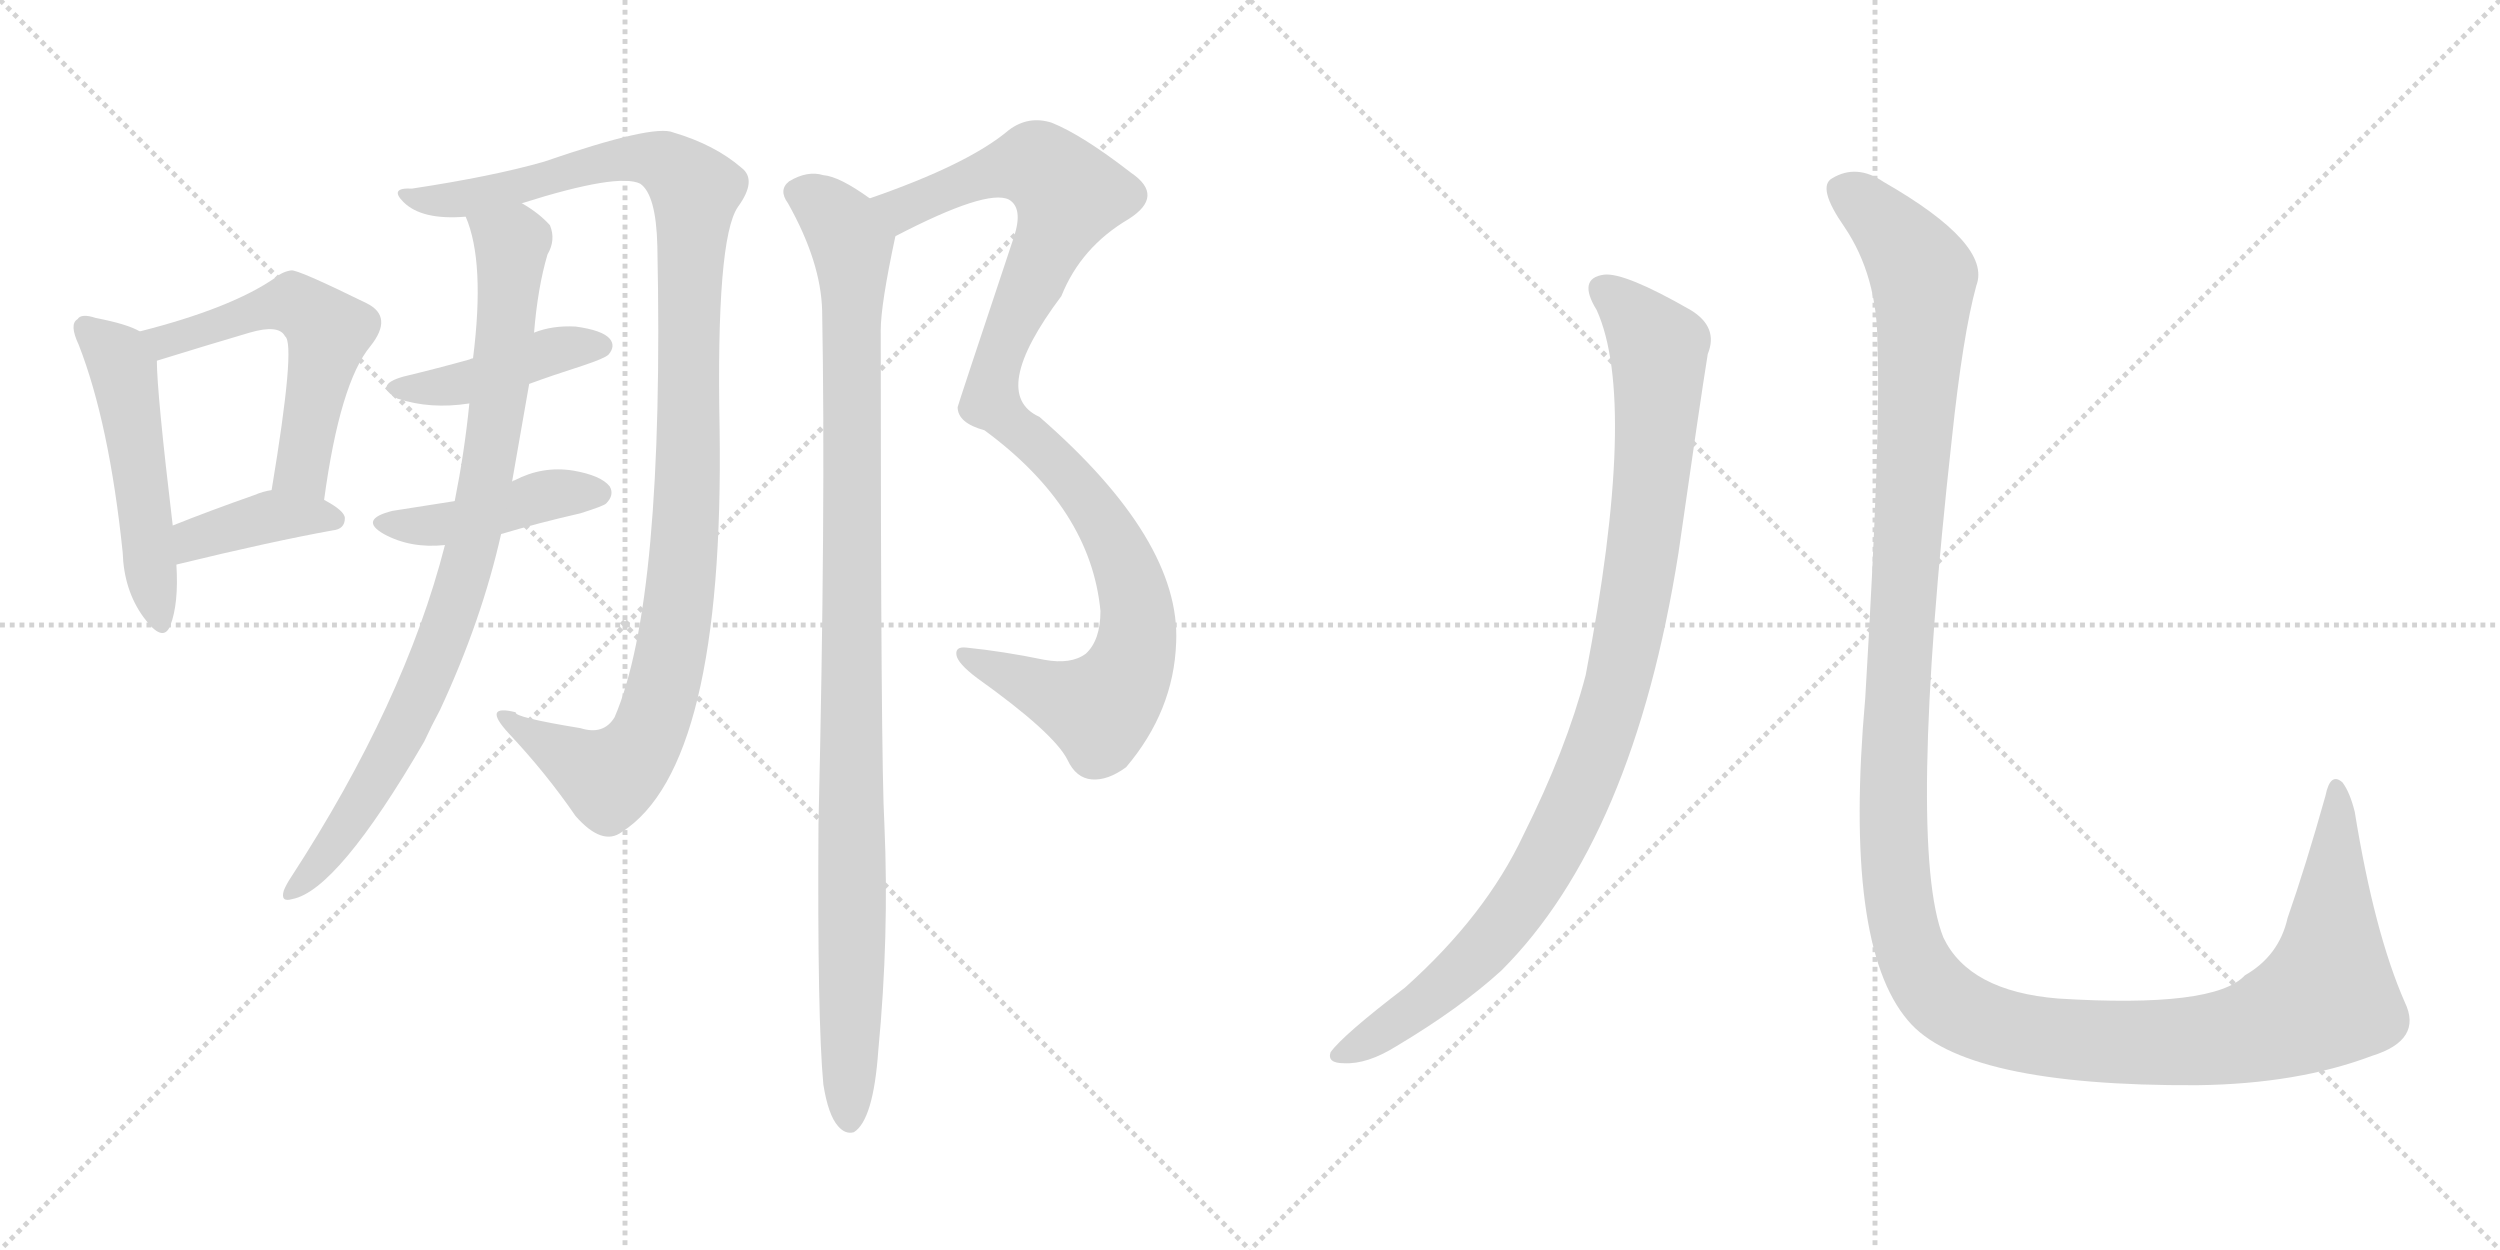 <svg version="1.1" viewBox="0 0 2048 1024" xmlns="http://www.w3.org/2000/svg">
  <g stroke="lightgray" stroke-dasharray="1,1" stroke-width="1" transform="scale(4, 4)">
    <line x1="0" y1="0" x2="256" y2="256"></line>
    <line x1="256" y1="0" x2="0" y2="256"></line>
    <line x1="128" y1="0" x2="128" y2="256"></line>
    <line x1="0" y1="128" x2="256" y2="128"></line>
    <line x1="256" y1="0" x2="512" y2="256"></line>
    <line x1="512" y1="0" x2="256" y2="256"></line>
    <line x1="384" y1="0" x2="384" y2="256"></line>
    <line x1="256" y1="128" x2="512" y2="128"></line>
  </g>
<g transform="scale(1, -1) translate(0, -850)">
   <style type="text/css">
    @keyframes keyframes0 {
      from {
       stroke: black;
       stroke-dashoffset: 506;
       stroke-width: 128;
       }
       62% {
       animation-timing-function: step-end;
       stroke: black;
       stroke-dashoffset: 0;
       stroke-width: 128;
       }
       to {
       stroke: black;
       stroke-width: 1024;
       }
       }
       #make-me-a-hanzi-animation-0 {
         animation: keyframes0 0.662s both;
         animation-delay: 0s;
         animation-timing-function: linear;
       }
    @keyframes keyframes1 {
      from {
       stroke: black;
       stroke-dashoffset: 550;
       stroke-width: 128;
       }
       64% {
       animation-timing-function: step-end;
       stroke: black;
       stroke-dashoffset: 0;
       stroke-width: 128;
       }
       to {
       stroke: black;
       stroke-width: 1024;
       }
       }
       #make-me-a-hanzi-animation-1 {
         animation: keyframes1 0.698s both;
         animation-delay: 0.662s;
         animation-timing-function: linear;
       }
    @keyframes keyframes2 {
      from {
       stroke: black;
       stroke-dashoffset: 389;
       stroke-width: 128;
       }
       56% {
       animation-timing-function: step-end;
       stroke: black;
       stroke-dashoffset: 0;
       stroke-width: 128;
       }
       to {
       stroke: black;
       stroke-width: 1024;
       }
       }
       #make-me-a-hanzi-animation-2 {
         animation: keyframes2 0.567s both;
         animation-delay: 1.359s;
         animation-timing-function: linear;
       }
    @keyframes keyframes3 {
      from {
       stroke: black;
       stroke-dashoffset: 1094;
       stroke-width: 128;
       }
       78% {
       animation-timing-function: step-end;
       stroke: black;
       stroke-dashoffset: 0;
       stroke-width: 128;
       }
       to {
       stroke: black;
       stroke-width: 1024;
       }
       }
       #make-me-a-hanzi-animation-3 {
         animation: keyframes3 1.14s both;
         animation-delay: 1.926s;
         animation-timing-function: linear;
       }
    @keyframes keyframes4 {
      from {
       stroke: black;
       stroke-dashoffset: 425;
       stroke-width: 128;
       }
       58% {
       animation-timing-function: step-end;
       stroke: black;
       stroke-dashoffset: 0;
       stroke-width: 128;
       }
       to {
       stroke: black;
       stroke-width: 1024;
       }
       }
       #make-me-a-hanzi-animation-4 {
         animation: keyframes4 0.596s both;
         animation-delay: 3.066s;
         animation-timing-function: linear;
       }
    @keyframes keyframes5 {
      from {
       stroke: black;
       stroke-dashoffset: 432;
       stroke-width: 128;
       }
       58% {
       animation-timing-function: step-end;
       stroke: black;
       stroke-dashoffset: 0;
       stroke-width: 128;
       }
       to {
       stroke: black;
       stroke-width: 1024;
       }
       }
       #make-me-a-hanzi-animation-5 {
         animation: keyframes5 0.602s both;
         animation-delay: 3.662s;
         animation-timing-function: linear;
       }
    @keyframes keyframes6 {
      from {
       stroke: black;
       stroke-dashoffset: 859;
       stroke-width: 128;
       }
       74% {
       animation-timing-function: step-end;
       stroke: black;
       stroke-dashoffset: 0;
       stroke-width: 128;
       }
       to {
       stroke: black;
       stroke-width: 1024;
       }
       }
       #make-me-a-hanzi-animation-6 {
         animation: keyframes6 0.949s both;
         animation-delay: 4.264s;
         animation-timing-function: linear;
       }
    @keyframes keyframes7 {
      from {
       stroke: black;
       stroke-dashoffset: 1029;
       stroke-width: 128;
       }
       77% {
       animation-timing-function: step-end;
       stroke: black;
       stroke-dashoffset: 0;
       stroke-width: 128;
       }
       to {
       stroke: black;
       stroke-width: 1024;
       }
       }
       #make-me-a-hanzi-animation-7 {
         animation: keyframes7 1.087s both;
         animation-delay: 5.213s;
         animation-timing-function: linear;
       }
    @keyframes keyframes8 {
      from {
       stroke: black;
       stroke-dashoffset: 1036;
       stroke-width: 128;
       }
       77% {
       animation-timing-function: step-end;
       stroke: black;
       stroke-dashoffset: 0;
       stroke-width: 128;
       }
       to {
       stroke: black;
       stroke-width: 1024;
       }
       }
       #make-me-a-hanzi-animation-8 {
         animation: keyframes8 1.093s both;
         animation-delay: 6.3s;
         animation-timing-function: linear;
       }
    @keyframes keyframes9 {
      from {
       stroke: black;
       stroke-dashoffset: 988;
       stroke-width: 128;
       }
       76% {
       animation-timing-function: step-end;
       stroke: black;
       stroke-dashoffset: 0;
       stroke-width: 128;
       }
       to {
       stroke: black;
       stroke-width: 1024;
       }
       }
       #make-me-a-hanzi-animation-9 {
         animation: keyframes9 1.054s both;
         animation-delay: 7.393s;
         animation-timing-function: linear;
       }
    @keyframes keyframes10 {
      from {
       stroke: black;
       stroke-dashoffset: 1451;
       stroke-width: 128;
       }
       83% {
       animation-timing-function: step-end;
       stroke: black;
       stroke-dashoffset: 0;
       stroke-width: 128;
       }
       to {
       stroke: black;
       stroke-width: 1024;
       }
       }
       #make-me-a-hanzi-animation-10 {
         animation: keyframes10 1.431s both;
         animation-delay: 8.447s;
         animation-timing-function: linear;
       }
</style>
<path d="M 114.5 578.5 Q 104.5 584.5 78.5 589.5 Q 66.5 593.5 63.5 588.5 Q 56.5 584.5 64.5 567.5 Q 89.5 503.5 100.5 397.5 Q 101.5 366.5 117.5 344.5 Q 133.5 322.5 139.5 337.5 Q 146.5 355.5 144.5 387.5 L 141.5 419.5 Q 128.5 528.5 128.5 554.5 C 127.5 572.5 127.5 572.5 114.5 578.5 Z" fill="lightgray"></path> 
<path d="M 265.5 440.5 Q 278.5 536.5 303.5 566.5 Q 322.5 590.5 300.5 601.5 Q 243.5 629.5 238.5 628.5 Q 231.5 627.5 225.5 622.5 Q 189.5 597.5 114.5 578.5 C 85.5 570.5 99.5 545.5 128.5 554.5 Q 170.5 567.5 204.5 577.5 Q 228.5 584.5 233.5 574.5 Q 242.5 568.5 222.5 448.5 C 217.5 418.5 261.5 410.5 265.5 440.5 Z" fill="lightgray"></path> 
<path d="M 144.5 387.5 Q 222.5 406.5 272.5 415.5 Q 282.5 416.5 282.5 425.5 Q 282.5 431.5 265.5 440.5 C 243.5 452.5 243.5 452.5 222.5 448.5 Q 215.5 447.5 208.5 444.5 Q 171.5 431.5 141.5 419.5 C 113.5 408.5 115.5 380.5 144.5 387.5 Z" fill="lightgray"></path> 
<path d="M 427.5 683.5 Q 506.5 708.5 524.5 699.5 Q 537.5 690.5 538.5 648.5 Q 544.5 357.5 503.5 262.5 Q 494.5 247.5 475.5 253.5 Q 420.5 262.5 422.5 266.5 Q 394.5 273.5 416.5 249.5 Q 447.5 216.5 471.5 181.5 Q 493.5 156.5 509.5 168.5 Q 593.5 222.5 589.5 498.5 Q 586.5 654.5 604.5 680.5 Q 620.5 702.5 607.5 712.5 Q 585.5 731.5 551.5 741.5 Q 535.5 748.5 445.5 717.5 Q 403.5 705.5 337.5 695.5 Q 318.5 696.5 330.5 684.5 Q 345.5 669.5 381.5 672.5 L 427.5 683.5 Z" fill="lightgray"></path> 
<path d="M 433.5 535.5 Q 452.5 542.5 477.5 550.5 Q 495.5 556.5 498.5 559.5 Q 504.5 566.5 499.5 572.5 Q 493.5 579.5 471.5 582.5 Q 452.5 583.5 437.5 577.5 L 387.5 556.5 Q 386.5 556.5 384.5 555.5 Q 359.5 548.5 330.5 541.5 Q 305.5 534.5 325.5 523.5 Q 352.5 514.5 384.5 519.5 L 433.5 535.5 Z" fill="lightgray"></path> 
<path d="M 410.5 412.5 Q 440.5 421.5 475.5 429.5 Q 494.5 435.5 496.5 437.5 Q 503.5 444.5 499.5 451.5 Q 492.5 460.5 469.5 464.5 Q 444.5 468.5 421.5 456.5 Q 420.5 456.5 419.5 455.5 L 372.5 439.5 Q 347.5 435.5 321.5 431.5 Q 293.5 424.5 314.5 412.5 Q 336.5 400.5 364.5 403.5 L 410.5 412.5 Z" fill="lightgray"></path> 
<path d="M 364.5 403.5 Q 331.5 274.5 238.5 131.5 Q 234.5 125.5 232.5 120.5 Q 229.5 110.5 239.5 113.5 Q 276.5 120.5 347.5 242.5 Q 353.5 255.5 360.5 268.5 Q 394.5 341.5 410.5 412.5 L 419.5 455.5 Q 426.5 495.5 433.5 535.5 L 437.5 577.5 Q 440.5 614.5 448.5 641.5 Q 455.5 653.5 450.5 665.5 Q 441.5 675.5 427.5 683.5 C 402.5 700.5 372.5 701.5 381.5 672.5 Q 397.5 635.5 387.5 556.5 L 384.5 519.5 Q 380.5 479.5 372.5 439.5 L 364.5 403.5 Z" fill="lightgray"></path> 
<path d="M 733.5 656.5 Q 808.5 695.5 826.5 686.5 Q 838.5 679.5 830.5 655.5 Q 784.5 517.5 784.5 516.5 Q 784.5 503.5 806.5 497.5 Q 893.5 433.5 901.5 349.5 Q 901.5 325.5 889.5 314.5 Q 877.5 305.5 855.5 309.5 Q 821.5 316.5 791.5 319.5 Q 782.5 320.5 783.5 313.5 Q 784.5 306.5 800.5 294.5 Q 863.5 249.5 874.5 227.5 Q 881.5 212.5 894.5 211.5 Q 907.5 210.5 922.5 221.5 Q 961.5 267.5 963.5 323.5 Q 967.5 407.5 851.5 508.5 Q 809.5 527.5 869.5 607.5 Q 885.5 647.5 924.5 670.5 Q 954.5 689.5 926.5 708.5 Q 886.5 739.5 861.5 749.5 Q 842.5 755.5 826.5 743.5 Q 793.5 715.5 712.5 687.5 C 684.5 677.5 706.5 643.5 733.5 656.5 Z" fill="lightgray"></path> 
<path d="M 674.5 -38.5 Q 678.5 -63.5 686.5 -72.5 Q 692.5 -79.5 699.5 -77.5 Q 715.5 -67.5 719.5 -10.5 Q 728.5 83.5 724.5 174.5 Q 721.5 226.5 721.5 579.5 Q 721.5 600.5 733.5 656.5 C 736.5 672.5 736.5 672.5 712.5 687.5 Q 687.5 705.5 674.5 706.5 Q 661.5 710.5 646.5 701.5 Q 637.5 694.5 645.5 683.5 Q 672.5 635.5 673.5 595.5 Q 676.5 432.5 670.5 174.5 Q 669.5 14.5 674.5 -38.5 Z" fill="lightgray"></path> 
<path d="M 1308.0 596.0 Q 1342.0 521.0 1299.0 297.0 Q 1283.0 236.0 1248.0 166.0 Q 1217.0 100.0 1151.0 41.0 Q 1100.0 2.0 1090.0 -12.0 Q 1087.0 -21.0 1101.0 -21.0 Q 1120.0 -22.0 1144.0 -7.0 Q 1196.0 24.0 1230.0 55.0 Q 1338.0 163.0 1375.0 397.0 Q 1393.0 523.0 1399.0 560.0 Q 1408.0 582.0 1385.0 596.0 Q 1331.0 627.0 1314.0 625.0 Q 1292.0 622.0 1308.0 596.0 Z" fill="lightgray"></path> 
<path d="M 1538.0 568.0 Q 1541.0 496.0 1528.0 278.0 Q 1510.0 76.0 1563.0 14.0 Q 1608.0 -40.0 1800.0 -39.0 Q 1882.0 -38.0 1943.0 -15.0 Q 1985.0 -2.0 1970.0 29.0 Q 1945.0 86.0 1929.0 185.0 Q 1925.0 201.0 1919.0 209.0 Q 1909.0 218.0 1905.0 198.0 Q 1889.0 141.0 1874.0 98.0 Q 1867.0 67.0 1839.0 51.0 Q 1814.0 24.0 1686.0 32.0 Q 1613.0 38.0 1592.0 82.0 Q 1562.0 157.0 1599.0 491.0 Q 1608.0 576.0 1619.0 616.0 Q 1632.0 650.0 1543.0 701.0 Q 1521.0 716.0 1501.0 704.0 Q 1488.0 697.0 1511.0 664.0 Q 1538.0 624.0 1538.0 568.0 Z" fill="lightgray"></path> 
      <clipPath id="make-me-a-hanzi-clip-0">
      <path d="M 114.5 578.5 Q 104.5 584.5 78.5 589.5 Q 66.5 593.5 63.5 588.5 Q 56.5 584.5 64.5 567.5 Q 89.5 503.5 100.5 397.5 Q 101.5 366.5 117.5 344.5 Q 133.5 322.5 139.5 337.5 Q 146.5 355.5 144.5 387.5 L 141.5 419.5 Q 128.5 528.5 128.5 554.5 C 127.5 572.5 127.5 572.5 114.5 578.5 Z" fill="lightgray"></path>
      </clipPath>
      <path clip-path="url(#make-me-a-hanzi-clip-0)" d="M 71.5 580.5 L 100.5 547.5 L 129.5 343.5 " fill="none" id="make-me-a-hanzi-animation-0" stroke-dasharray="378 756" stroke-linecap="round"></path>

      <clipPath id="make-me-a-hanzi-clip-1">
      <path d="M 265.5 440.5 Q 278.5 536.5 303.5 566.5 Q 322.5 590.5 300.5 601.5 Q 243.5 629.5 238.5 628.5 Q 231.5 627.5 225.5 622.5 Q 189.5 597.5 114.5 578.5 C 85.5 570.5 99.5 545.5 128.5 554.5 Q 170.5 567.5 204.5 577.5 Q 228.5 584.5 233.5 574.5 Q 242.5 568.5 222.5 448.5 C 217.5 418.5 261.5 410.5 265.5 440.5 Z" fill="lightgray"></path>
      </clipPath>
      <path clip-path="url(#make-me-a-hanzi-clip-1)" d="M 124.5 576.5 L 135.5 569.5 L 232.5 601.5 L 261.5 587.5 L 269.5 578.5 L 247.5 463.5 L 260.5 451.5 " fill="none" id="make-me-a-hanzi-animation-1" stroke-dasharray="422 844" stroke-linecap="round"></path>

      <clipPath id="make-me-a-hanzi-clip-2">
      <path d="M 144.5 387.5 Q 222.5 406.5 272.5 415.5 Q 282.5 416.5 282.5 425.5 Q 282.5 431.5 265.5 440.5 C 243.5 452.5 243.5 452.5 222.5 448.5 Q 215.5 447.5 208.5 444.5 Q 171.5 431.5 141.5 419.5 C 113.5 408.5 115.5 380.5 144.5 387.5 Z" fill="lightgray"></path>
      </clipPath>
      <path clip-path="url(#make-me-a-hanzi-clip-2)" d="M 152.5 393.5 L 159.5 408.5 L 221.5 427.5 L 273.5 424.5 " fill="none" id="make-me-a-hanzi-animation-2" stroke-dasharray="261 522" stroke-linecap="round"></path>

      <clipPath id="make-me-a-hanzi-clip-3">
      <path d="M 427.5 683.5 Q 506.5 708.5 524.5 699.5 Q 537.5 690.5 538.5 648.5 Q 544.5 357.5 503.5 262.5 Q 494.5 247.5 475.5 253.5 Q 420.5 262.5 422.5 266.5 Q 394.5 273.5 416.5 249.5 Q 447.5 216.5 471.5 181.5 Q 493.5 156.5 509.5 168.5 Q 593.5 222.5 589.5 498.5 Q 586.5 654.5 604.5 680.5 Q 620.5 702.5 607.5 712.5 Q 585.5 731.5 551.5 741.5 Q 535.5 748.5 445.5 717.5 Q 403.5 705.5 337.5 695.5 Q 318.5 696.5 330.5 684.5 Q 345.5 669.5 381.5 672.5 L 427.5 683.5 Z" fill="lightgray"></path>
      </clipPath>
      <path clip-path="url(#make-me-a-hanzi-clip-3)" d="M 338.5 686.5 L 372.5 685.5 L 520.5 721.5 L 543.5 717.5 L 569.5 694.5 L 560.5 396.5 L 541.5 278.5 L 528.5 243.5 L 498.5 212.5 L 415.5 259.5 " fill="none" id="make-me-a-hanzi-animation-3" stroke-dasharray="966 1932" stroke-linecap="round"></path>

      <clipPath id="make-me-a-hanzi-clip-4">
      <path d="M 433.5 535.5 Q 452.5 542.5 477.5 550.5 Q 495.5 556.5 498.5 559.5 Q 504.5 566.5 499.5 572.5 Q 493.5 579.5 471.5 582.5 Q 452.5 583.5 437.5 577.5 L 387.5 556.5 Q 386.5 556.5 384.5 555.5 Q 359.5 548.5 330.5 541.5 Q 305.5 534.5 325.5 523.5 Q 352.5 514.5 384.5 519.5 L 433.5 535.5 Z" fill="lightgray"></path>
      </clipPath>
      <path clip-path="url(#make-me-a-hanzi-clip-4)" d="M 326.5 532.5 L 375.5 534.5 L 456.5 563.5 L 490.5 566.5 " fill="none" id="make-me-a-hanzi-animation-4" stroke-dasharray="297 594" stroke-linecap="round"></path>

      <clipPath id="make-me-a-hanzi-clip-5">
      <path d="M 410.5 412.5 Q 440.5 421.5 475.5 429.5 Q 494.5 435.5 496.5 437.5 Q 503.5 444.5 499.5 451.5 Q 492.5 460.5 469.5 464.5 Q 444.5 468.5 421.5 456.5 Q 420.5 456.5 419.5 455.5 L 372.5 439.5 Q 347.5 435.5 321.5 431.5 Q 293.5 424.5 314.5 412.5 Q 336.5 400.5 364.5 403.5 L 410.5 412.5 Z" fill="lightgray"></path>
      </clipPath>
      <path clip-path="url(#make-me-a-hanzi-clip-5)" d="M 316.5 422.5 L 368.5 421.5 L 443.5 443.5 L 489.5 446.5 " fill="none" id="make-me-a-hanzi-animation-5" stroke-dasharray="304 608" stroke-linecap="round"></path>

      <clipPath id="make-me-a-hanzi-clip-6">
      <path d="M 364.5 403.5 Q 331.5 274.5 238.5 131.5 Q 234.5 125.5 232.5 120.5 Q 229.5 110.5 239.5 113.5 Q 276.5 120.5 347.5 242.5 Q 353.5 255.5 360.5 268.5 Q 394.5 341.5 410.5 412.5 L 419.5 455.5 Q 426.5 495.5 433.5 535.5 L 437.5 577.5 Q 440.5 614.5 448.5 641.5 Q 455.5 653.5 450.5 665.5 Q 441.5 675.5 427.5 683.5 C 402.5 700.5 372.5 701.5 381.5 672.5 Q 397.5 635.5 387.5 556.5 L 384.5 519.5 Q 380.5 479.5 372.5 439.5 L 364.5 403.5 Z" fill="lightgray"></path>
      </clipPath>
      <path clip-path="url(#make-me-a-hanzi-clip-6)" d="M 390.5 670.5 L 419.5 643.5 L 406.5 505.5 L 385.5 396.5 L 363.5 326.5 L 325.5 240.5 L 283.5 171.5 L 240.5 121.5 " fill="none" id="make-me-a-hanzi-animation-6" stroke-dasharray="731 1462" stroke-linecap="round"></path>

      <clipPath id="make-me-a-hanzi-clip-7">
      <path d="M 733.5 656.5 Q 808.5 695.5 826.5 686.5 Q 838.5 679.5 830.5 655.5 Q 784.5 517.5 784.5 516.5 Q 784.5 503.5 806.5 497.5 Q 893.5 433.5 901.5 349.5 Q 901.5 325.5 889.5 314.5 Q 877.5 305.5 855.5 309.5 Q 821.5 316.5 791.5 319.5 Q 782.5 320.5 783.5 313.5 Q 784.5 306.5 800.5 294.5 Q 863.5 249.5 874.5 227.5 Q 881.5 212.5 894.5 211.5 Q 907.5 210.5 922.5 221.5 Q 961.5 267.5 963.5 323.5 Q 967.5 407.5 851.5 508.5 Q 809.5 527.5 869.5 607.5 Q 885.5 647.5 924.5 670.5 Q 954.5 689.5 926.5 708.5 Q 886.5 739.5 861.5 749.5 Q 842.5 755.5 826.5 743.5 Q 793.5 715.5 712.5 687.5 C 684.5 677.5 706.5 643.5 733.5 656.5 Z" fill="lightgray"></path>
      </clipPath>
      <path clip-path="url(#make-me-a-hanzi-clip-7)" d="M 723.5 687.5 L 740.5 678.5 L 796.5 703.5 L 841.5 715.5 L 851.5 713.5 L 875.5 690.5 L 816.5 553.5 L 811.5 521.5 L 875.5 460.5 L 906.5 418.5 L 927.5 369.5 L 929.5 318.5 L 915.5 284.5 L 900.5 269.5 L 790.5 312.5 " fill="none" id="make-me-a-hanzi-animation-7" stroke-dasharray="901 1802" stroke-linecap="round"></path>

      <clipPath id="make-me-a-hanzi-clip-8">
      <path d="M 674.5 -38.5 Q 678.5 -63.5 686.5 -72.5 Q 692.5 -79.5 699.5 -77.5 Q 715.5 -67.5 719.5 -10.5 Q 728.5 83.5 724.5 174.5 Q 721.5 226.5 721.5 579.5 Q 721.5 600.5 733.5 656.5 C 736.5 672.5 736.5 672.5 712.5 687.5 Q 687.5 705.5 674.5 706.5 Q 661.5 710.5 646.5 701.5 Q 637.5 694.5 645.5 683.5 Q 672.5 635.5 673.5 595.5 Q 676.5 432.5 670.5 174.5 Q 669.5 14.5 674.5 -38.5 Z" fill="lightgray"></path>
      </clipPath>
      <path clip-path="url(#make-me-a-hanzi-clip-8)" d="M 653.5 692.5 L 673.5 682.5 L 690.5 664.5 L 699.5 631.5 L 695.5 -67.5 " fill="none" id="make-me-a-hanzi-animation-8" stroke-dasharray="908 1816" stroke-linecap="round"></path>

      <clipPath id="make-me-a-hanzi-clip-9">
      <path d="M 1308.0 596.0 Q 1342.0 521.0 1299.0 297.0 Q 1283.0 236.0 1248.0 166.0 Q 1217.0 100.0 1151.0 41.0 Q 1100.0 2.0 1090.0 -12.0 Q 1087.0 -21.0 1101.0 -21.0 Q 1120.0 -22.0 1144.0 -7.0 Q 1196.0 24.0 1230.0 55.0 Q 1338.0 163.0 1375.0 397.0 Q 1393.0 523.0 1399.0 560.0 Q 1408.0 582.0 1385.0 596.0 Q 1331.0 627.0 1314.0 625.0 Q 1292.0 622.0 1308.0 596.0 Z" fill="lightgray"></path>
      </clipPath>
      <path clip-path="url(#make-me-a-hanzi-clip-9)" d="M 1315.0 610.0 L 1344.0 586.0 L 1357.0 569.0 L 1359.0 554.0 L 1355.0 472.0 L 1339.0 355.0 L 1309.0 239.0 L 1275.0 160.0 L 1226.0 85.0 L 1180.0 40.0 L 1098.0 -14.0 " fill="none" id="make-me-a-hanzi-animation-9" stroke-dasharray="860 1720" stroke-linecap="round"></path>

      <clipPath id="make-me-a-hanzi-clip-10">
      <path d="M 1538.0 568.0 Q 1541.0 496.0 1528.0 278.0 Q 1510.0 76.0 1563.0 14.0 Q 1608.0 -40.0 1800.0 -39.0 Q 1882.0 -38.0 1943.0 -15.0 Q 1985.0 -2.0 1970.0 29.0 Q 1945.0 86.0 1929.0 185.0 Q 1925.0 201.0 1919.0 209.0 Q 1909.0 218.0 1905.0 198.0 Q 1889.0 141.0 1874.0 98.0 Q 1867.0 67.0 1839.0 51.0 Q 1814.0 24.0 1686.0 32.0 Q 1613.0 38.0 1592.0 82.0 Q 1562.0 157.0 1599.0 491.0 Q 1608.0 576.0 1619.0 616.0 Q 1632.0 650.0 1543.0 701.0 Q 1521.0 716.0 1501.0 704.0 Q 1488.0 697.0 1511.0 664.0 Q 1538.0 624.0 1538.0 568.0 Z" fill="lightgray"></path>
      </clipPath>
      <path clip-path="url(#make-me-a-hanzi-clip-10)" d="M 1511.0 693.0 L 1540.0 672.0 L 1576.0 621.0 L 1550.0 181.0 L 1560.0 88.0 L 1585.0 37.0 L 1622.0 13.0 L 1645.0 6.0 L 1725.0 -4.0 L 1822.0 0.0 L 1886.0 22.0 L 1906.0 33.0 L 1907.0 39.0 L 1916.0 174.0 L 1913.0 202.0 " fill="none" id="make-me-a-hanzi-animation-10" stroke-dasharray="1323 2646" stroke-linecap="round"></path>

</g>
</svg>
